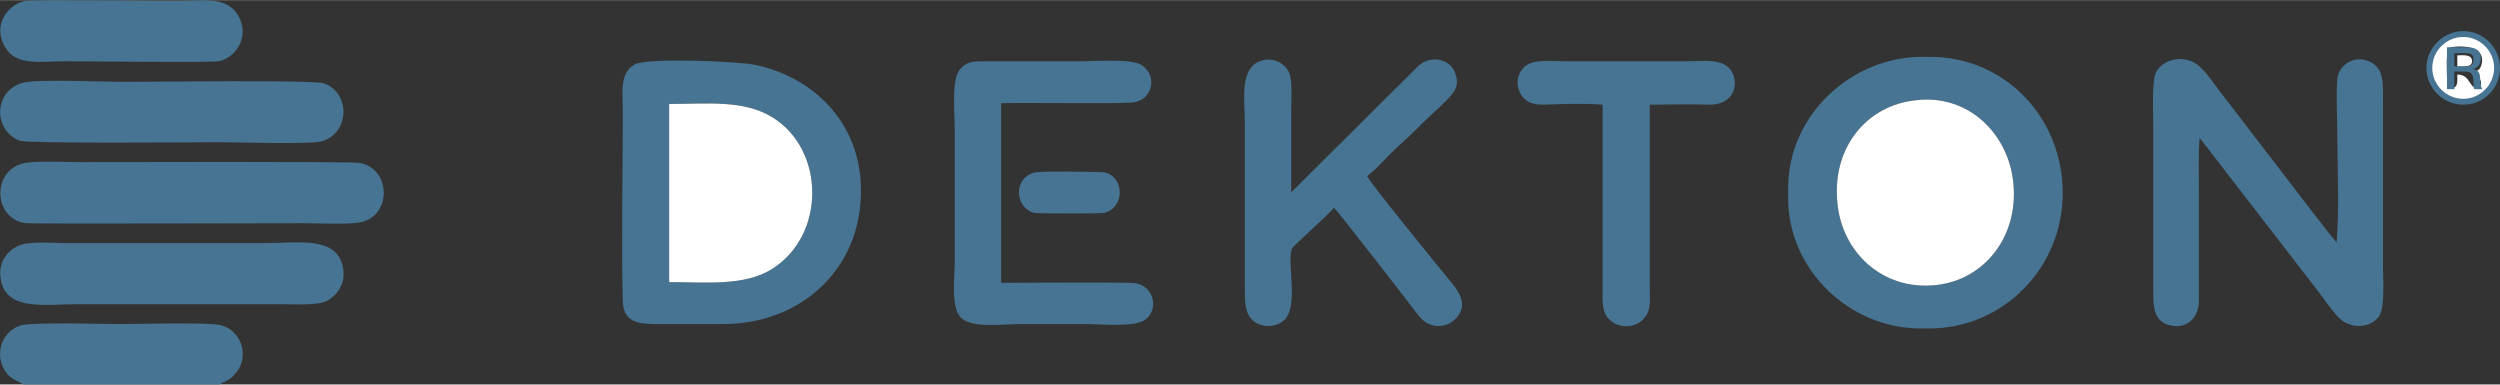 <?xml version="1.0" encoding="UTF-8"?>
<!DOCTYPE svg PUBLIC "-//W3C//DTD SVG 1.1//EN" "http://www.w3.org/Graphics/SVG/1.1/DTD/svg11.dtd">
<!-- Creator: CorelDRAW X7 -->
<svg xmlns="http://www.w3.org/2000/svg" xml:space="preserve" width="71.387mm" height="10.982mm" version="1.1" style="shape-rendering:geometricPrecision; text-rendering:geometricPrecision; image-rendering:optimizeQuality; fill-rule:evenodd; clip-rule:evenodd"
viewBox="0 0 3396 522"
 xmlns:xlink="http://www.w3.org/1999/xlink">
 <rect x="0" y="0" width="3396" height="522" fill="#333333" stroke="none"/>
 <defs>
  <style type="text/css">
   <![CDATA[
    .fil0 {fill:#467492}
    .fil1 {fill:white}
    .fil2 {fill:#467492;fill-rule:nonzero}
   ]]>
  </style>
 </defs>
 <g id="Слой_x0020_1">
  <g id="_2028677968">
   <path class="fil0" d="M2988 187l159 206c9,11 23,33 33,41 16,13 41,11 52,-5 8,-13 5,-52 5,-69l0 -221c0,-26 2,-47 -19,-56 -21,-9 -42,6 -43,25 -2,21 0,52 0,74 0,45 3,102 -1,147 -6,-6 -55,-70 -64,-82l-96 -125c-9,-12 -22,-32 -35,-38 -21,-10 -45,0 -51,16 -5,12 -3,55 -3,71l0 221c0,25 0,45 24,50 24,5 38,-13 38,-34l0 -148c0,-22 -1,-51 1,-73z"/>
   <path class="fil0" d="M2602 136c73,-9 127,47 133,113 7,73 -40,131 -105,138 -74,8 -128,-46 -134,-111 -8,-76 40,-133 106,-140zm18 310c102,0 182,-83 182,-184 0,-103 -79,-185 -180,-185l-11 0c-97,0 -182,80 -182,178l0 14c0,97 83,177 180,177l11 0z"/>
   <path class="fil0" d="M909 141c51,0 101,-6 140,18 72,44 73,160 0,206 -38,24 -91,18 -140,18l0 -242zm259 143c13,-106 -56,-178 -142,-196 -22,-5 -146,-10 -163,-1 -22,11 -17,38 -17,67 0,82 -2,177 0,255 1,32 26,31 54,31 28,0 56,0 84,0 99,-1 173,-66 184,-156z"/>
   <path class="fil0" d="M1857 239c15,-11 29,-29 44,-42 15,-13 29,-28 44,-42 8,-7 14,-13 22,-21 7,-8 15,-15 11,-31 -5,-24 -36,-30 -53,-12l-171 170c0,-36 0,-73 0,-110 0,-14 2,-43 -3,-53 -5,-11 -20,-21 -37,-16 -31,9 -23,53 -23,88l0 222c0,19 0,34 12,44 11,9 30,9 41,-1 22,-19 2,-86 12,-99 3,-4 50,-46 56,-54 5,4 98,124 110,140 5,7 12,16 22,19 12,4 25,0 32,-7 22,-20 3,-42 -9,-56 -13,-16 -107,-131 -110,-139z"/>
   <path class="fil1" d="M2602 136c-66,7 -114,64 -106,140 6,65 60,119 134,111 65,-7 112,-65 105,-138 -6,-66 -60,-122 -133,-113z"/>
   <path class="fil0" d="M1360 140c33,-1 157,1 178,-1 27,-2 35,-35 14,-50 -12,-10 -62,-6 -82,-6l-133 0c-18,0 -24,1 -33,11 -12,14 -7,61 -7,82l0 177c0,24 -6,65 9,79 16,14 57,8 81,8 29,0 59,0 88,0 22,0 69,5 82,-7 19,-16 8,-49 -20,-49 -58,-1 -118,0 -177,0l0 -244z"/>
   <path class="fil0" d="M35 221c-47,8 -45,76 0,82 15,1 339,0 377,0 19,0 60,2 76,-1 45,-7 44,-75 -1,-81 -15,-2 -338,-1 -377,-1 -19,0 -59,-2 -75,1z"/>
   <path class="fil1" d="M909 383c49,0 102,6 140,-18 73,-46 72,-162 0,-206 -39,-24 -89,-18 -140,-18l0 242z"/>
   <path class="fil0" d="M32 112c-41,10 -42,65 -5,79 13,4 239,2 272,2 25,0 119,3 137,-1 39,-10 41,-66 4,-79 -13,-5 -239,-2 -272,-2 -26,0 -117,-4 -136,1z"/>
   <path class="fil0" d="M1 379c7,44 61,34 104,34l274 0c17,0 51,2 64,-4 14,-7 27,-23 23,-45 -7,-44 -61,-34 -104,-34l-274 0c-17,0 -50,-3 -64,4 -14,7 -27,22 -23,45z"/>
   <path class="fil0" d="M2241 142c27,0 54,-1 81,0 33,0 39,-26 32,-42 -10,-22 -37,-17 -66,-17 -53,0 -107,0 -161,0 -28,0 -53,-5 -63,17 -5,11 -2,23 4,31 7,8 14,11 29,11 24,-1 58,-2 80,0l0 250c0,13 -1,27 5,37 14,20 44,18 55,-2 6,-10 4,-25 4,-38l0 -247z"/>
   <path class="fil0" d="M34 1c-26,6 -44,35 -27,63 15,26 49,19 84,19 29,0 191,2 206,0 25,-5 43,-36 26,-63 -16,-26 -48,-19 -84,-19 -27,0 -194,-2 -205,0z"/>
   <path class="fil0" d="M298 522c8,-5 15,-6 21,-14 20,-21 11,-57 -17,-66 -15,-5 -115,-2 -138,-2 -23,0 -123,-3 -137,2 -29,11 -35,46 -16,67 7,7 13,8 21,13l266 0z"/>
   <path class="fil0" d="M1406 234c-30,7 -28,48 -1,55 6,1 88,1 95,0 28,-7 28,-48 1,-55 -6,-1 -89,-2 -95,0z"/>
   <path class="fil1" d="M3338 101c0,8 1,16 -5,18 -9,2 -9,-5 -9,-12 0,-8 -2,-39 3,-42 5,-3 51,-7 44,22 -2,8 -5,7 -9,12 5,5 11,11 7,19 -16,6 -11,-17 -31,-17zm-1 -54c-60,14 -40,103 18,91 22,-5 41,-27 36,-56 -4,-22 -27,-42 -54,-35z"/>
   <path class="fil1" d="M3338 90c7,0 21,2 20,-8 -1,-9 -13,-7 -20,-7l0 15z"/>
   <g>
    <path class="fil2" d="M3334 90l16 0c7,0 10,-3 10,-10 0,-7 -5,-8 -10,-8l-16 0 0 18zm-10 -26l27 0c13,0 19,5 19,15 0,11 -8,14 -10,14l0 1c4,0 9,3 9,12 0,6 1,12 3,15l-11 0c-1,-3 -1,-6 -1,-9 0,-10 -2,-15 -11,-15l-15 0 0 24 -10 0 0 -57z"/>
    <path class="fil2" d="M3346 50c-23,0 -42,19 -42,42 0,23 19,42 42,42 23,0 42,-19 42,-42 0,-23 -19,-42 -42,-42zm0 92c-27,0 -50,-22 -50,-50 0,-27 23,-50 50,-50 28,0 50,23 50,50 0,28 -22,50 -50,50z"/>
   </g>
  </g>
 </g>
</svg>
